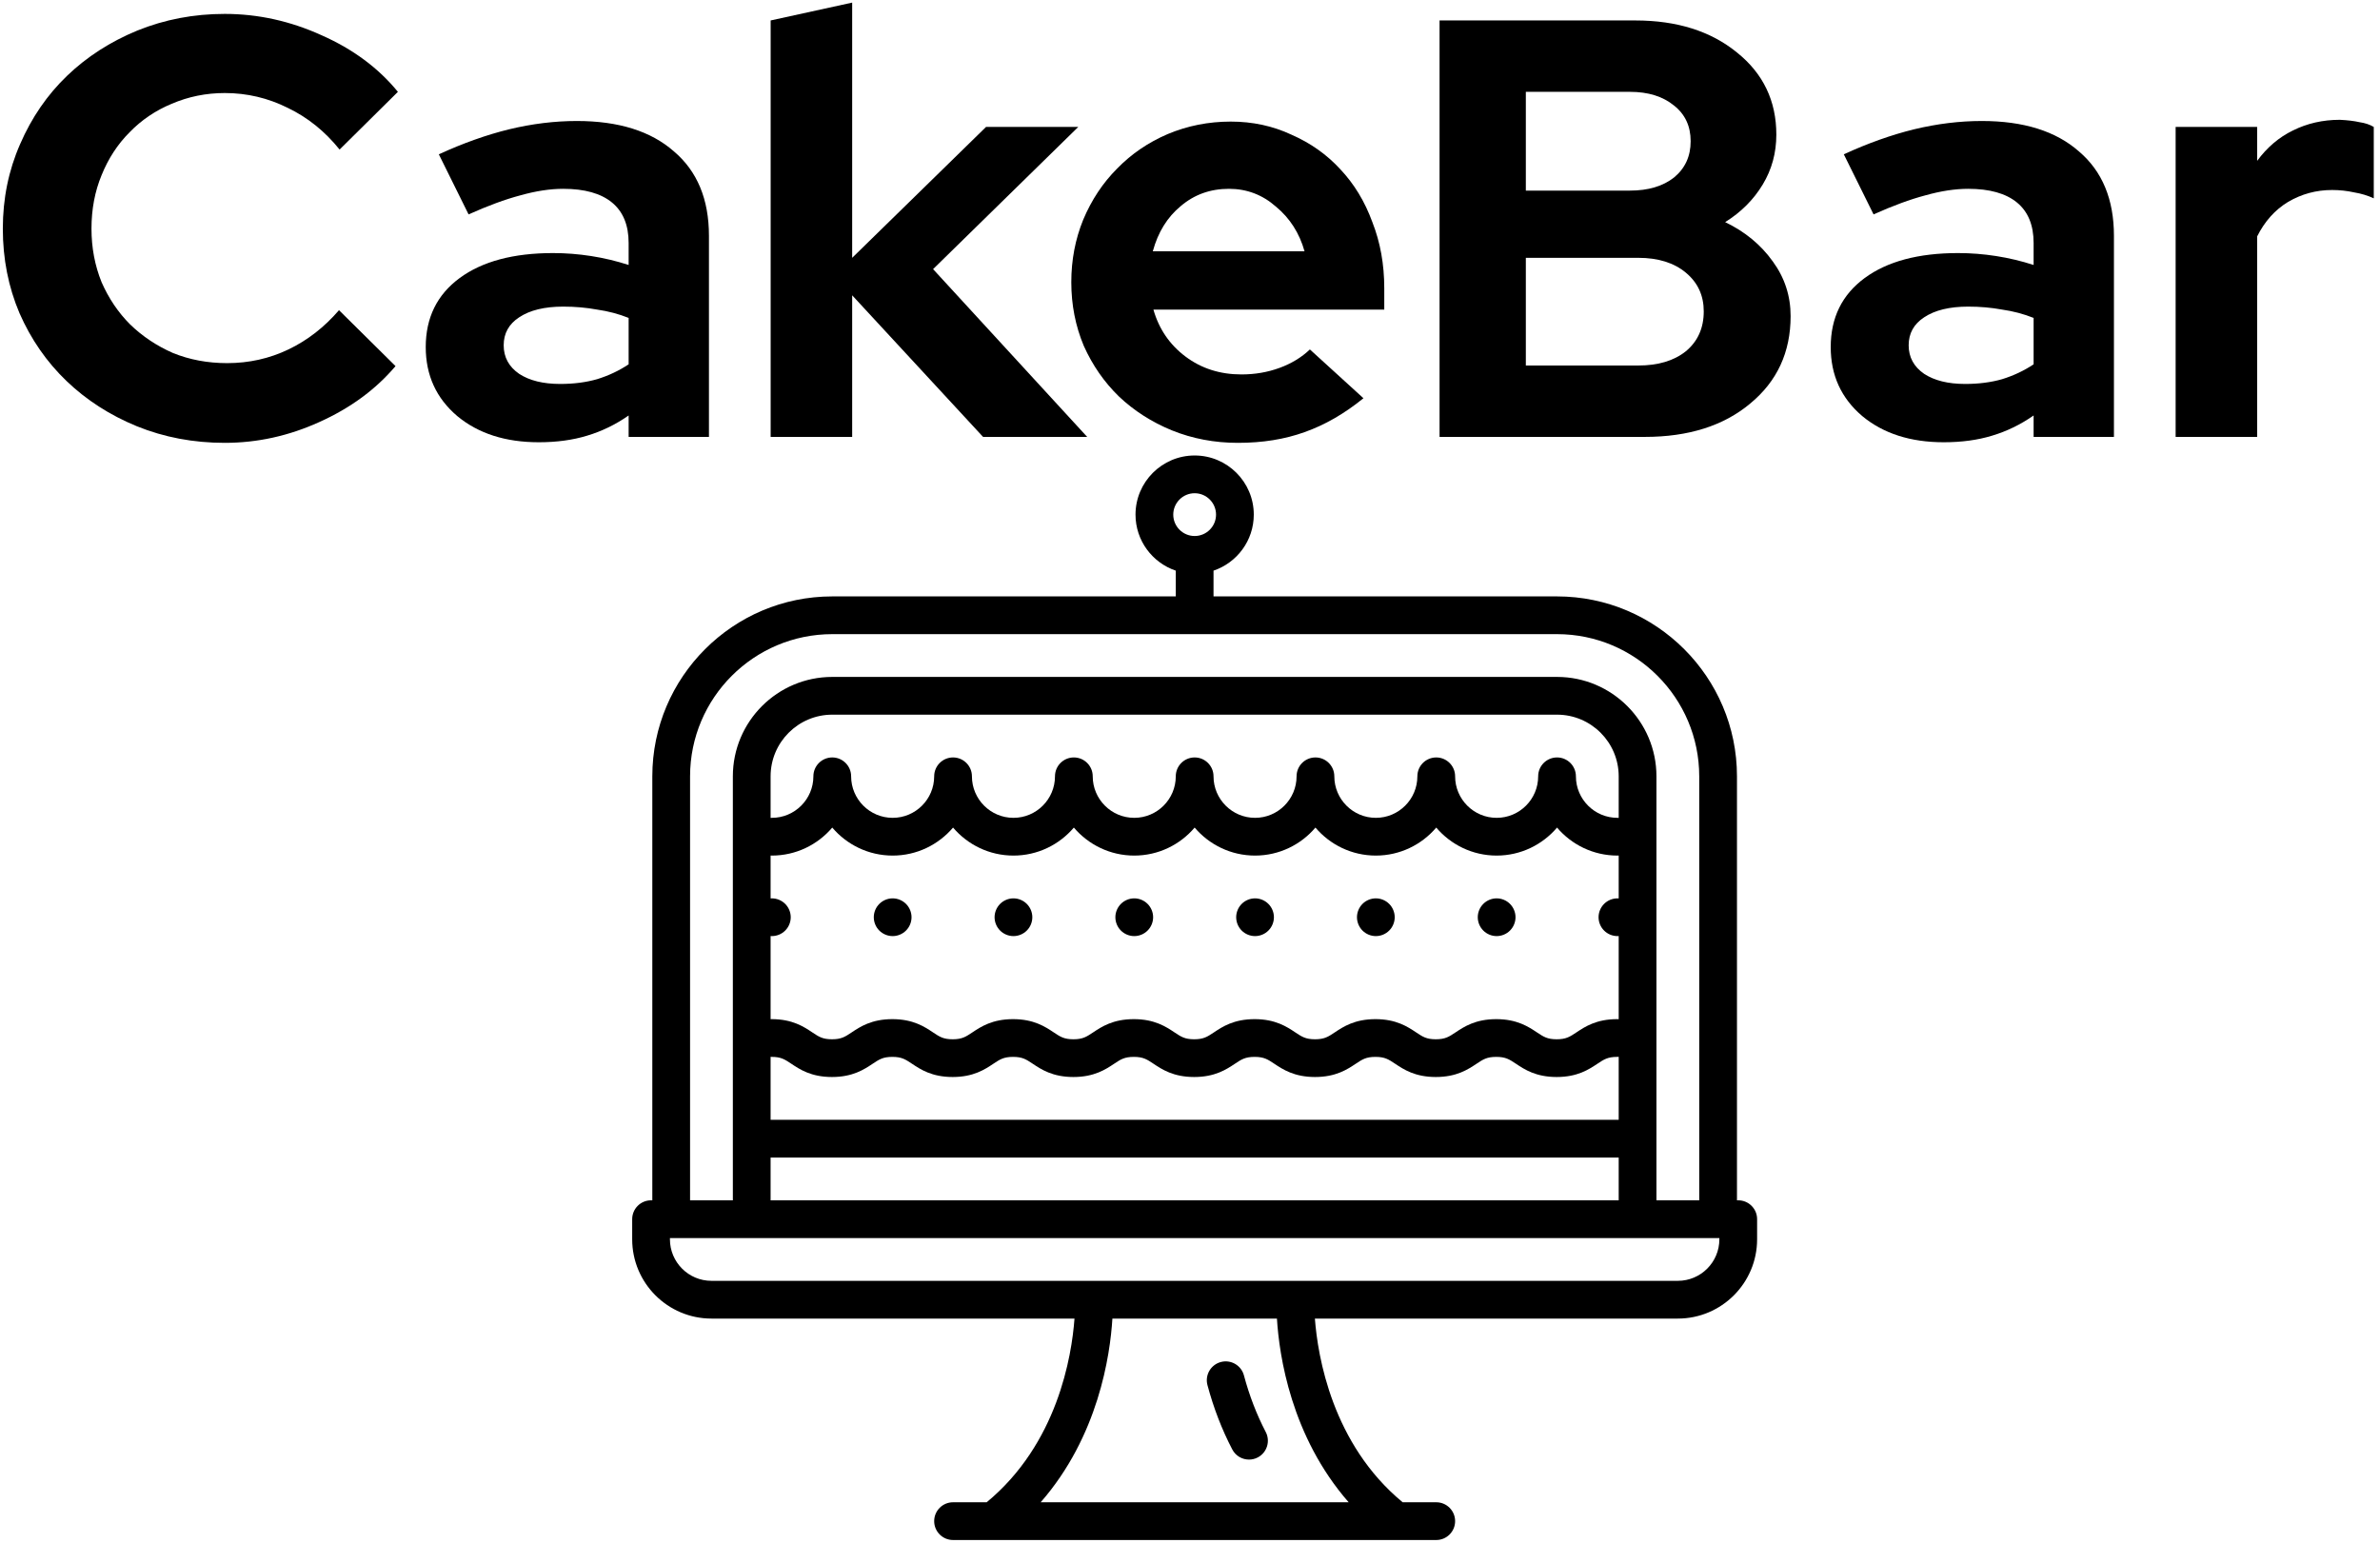<svg width="256" height="166" viewBox="0 0 256 166" fill="none" xmlns="http://www.w3.org/2000/svg">
<path d="M24.432 39.064C26.779 39.064 28.976 38.573 31.024 37.592C33.072 36.611 34.885 35.203 36.464 33.368L42.544 39.384C40.411 41.901 37.68 43.907 34.352 45.4C31.067 46.893 27.675 47.64 24.176 47.64C20.805 47.64 17.648 47.043 14.704 45.848C11.803 44.653 9.285 43.032 7.152 40.984C5.019 38.936 3.333 36.504 2.096 33.688C0.901 30.872 0.304 27.843 0.304 24.6C0.304 21.357 0.923 18.328 2.16 15.512C3.397 12.653 5.083 10.2 7.216 8.152C9.349 6.104 11.867 4.483 14.768 3.288C17.712 2.093 20.848 1.496 24.176 1.496C27.76 1.496 31.237 2.264 34.608 3.8C37.979 5.293 40.709 7.32 42.8 9.88L36.528 16.088C34.949 14.125 33.093 12.632 30.96 11.608C28.827 10.541 26.565 10.008 24.176 10.008C22.171 10.008 20.272 10.392 18.48 11.16C16.731 11.885 15.216 12.909 13.936 14.232C12.656 15.512 11.653 17.048 10.928 18.84C10.203 20.589 9.84 22.509 9.84 24.6C9.84 26.648 10.203 28.568 10.928 30.36C11.696 32.109 12.72 33.624 14 34.904C15.323 36.184 16.859 37.208 18.608 37.976C20.4 38.701 22.341 39.064 24.432 39.064Z" fill="black"/>
<path d="M57.953 47.576C54.37 47.576 51.447 46.637 49.185 44.76C46.924 42.84 45.794 40.365 45.794 37.336C45.794 34.179 47.01 31.704 49.441 29.912C51.873 28.12 55.223 27.224 59.489 27.224C60.855 27.224 62.22 27.331 63.586 27.544C64.951 27.757 66.295 28.077 67.618 28.504V26.136C67.618 24.216 67.02 22.765 65.826 21.784C64.631 20.803 62.882 20.312 60.578 20.312C59.169 20.312 57.633 20.547 55.969 21.016C54.348 21.443 52.492 22.125 50.401 23.064L47.202 16.6C49.804 15.405 52.322 14.509 54.754 13.912C57.228 13.315 59.66 13.016 62.05 13.016C66.529 13.016 70.007 14.104 72.481 16.28C74.999 18.413 76.257 21.443 76.257 25.368V47H67.618V44.696C66.21 45.677 64.716 46.403 63.138 46.872C61.602 47.341 59.873 47.576 57.953 47.576ZM54.178 37.144C54.178 38.424 54.732 39.448 55.842 40.216C56.951 40.941 58.423 41.304 60.258 41.304C61.708 41.304 63.031 41.133 64.225 40.792C65.463 40.408 66.594 39.875 67.618 39.192V34.2C66.551 33.773 65.42 33.475 64.225 33.304C63.074 33.091 61.858 32.984 60.578 32.984C58.572 32.984 56.993 33.368 55.842 34.136C54.732 34.861 54.178 35.864 54.178 37.144Z" fill="black"/>
<path d="M82.894 47V2.2L91.662 0.28V27.736L106.061 13.656H115.981L100.365 28.952L116.941 47H105.741L91.662 31.768V47H82.894Z" fill="black"/>
<path d="M146.656 42.84C144.608 44.504 142.496 45.72 140.32 46.488C138.187 47.256 135.798 47.64 133.152 47.64C130.635 47.64 128.267 47.192 126.048 46.296C123.872 45.4 121.974 44.184 120.352 42.648C118.774 41.112 117.515 39.299 116.576 37.208C115.68 35.075 115.232 32.792 115.232 30.36C115.232 27.971 115.659 25.731 116.512 23.64C117.408 21.507 118.624 19.672 120.16 18.136C121.696 16.557 123.51 15.32 125.6 14.424C127.734 13.528 129.995 13.08 132.384 13.08C134.731 13.08 136.907 13.549 138.912 14.488C140.96 15.384 142.71 16.621 144.16 18.2C145.654 19.779 146.806 21.677 147.616 23.896C148.47 26.072 148.896 28.44 148.896 31V33.304H124.064C124.662 35.395 125.814 37.08 127.52 38.36C129.227 39.64 131.232 40.28 133.536 40.28C134.987 40.28 136.352 40.045 137.632 39.576C138.912 39.107 140 38.445 140.896 37.592L146.656 42.84ZM132.192 20.312C130.187 20.312 128.459 20.931 127.008 22.168C125.558 23.363 124.555 24.984 124 27.032H140.32C139.766 25.069 138.742 23.469 137.248 22.232C135.798 20.952 134.112 20.312 132.192 20.312Z" fill="black"/>
<path d="M154.844 2.2H175.9C180.38 2.2 184.028 3.352 186.844 5.656C189.66 7.917 191.068 10.861 191.068 14.488C191.068 16.451 190.578 18.243 189.596 19.864C188.615 21.485 187.271 22.829 185.564 23.896C187.698 24.92 189.404 26.328 190.684 28.12C191.964 29.869 192.604 31.832 192.604 34.008C192.604 37.891 191.154 41.027 188.252 43.416C185.394 45.805 181.618 47 176.924 47H154.844V2.2ZM175.324 9.88H164.124V20.504H175.324C177.287 20.504 178.866 20.035 180.06 19.096C181.255 18.115 181.852 16.813 181.852 15.192C181.852 13.571 181.255 12.291 180.06 11.352C178.866 10.371 177.287 9.88 175.324 9.88ZM176.22 39.32C178.354 39.32 180.06 38.808 181.34 37.784C182.62 36.717 183.26 35.288 183.26 33.496C183.26 31.789 182.62 30.403 181.34 29.336C180.06 28.269 178.354 27.736 176.22 27.736H164.124V39.32H176.22Z" fill="black"/>
<path d="M209.078 47.576C205.494 47.576 202.572 46.637 200.31 44.76C198.049 42.84 196.918 40.365 196.918 37.336C196.918 34.179 198.134 31.704 200.566 29.912C202.998 28.12 206.348 27.224 210.614 27.224C211.98 27.224 213.345 27.331 214.71 27.544C216.076 27.757 217.42 28.077 218.742 28.504V26.136C218.742 24.216 218.145 22.765 216.95 21.784C215.756 20.803 214.006 20.312 211.702 20.312C210.294 20.312 208.758 20.547 207.094 21.016C205.473 21.443 203.617 22.125 201.526 23.064L198.326 16.6C200.929 15.405 203.446 14.509 205.878 13.912C208.353 13.315 210.785 13.016 213.174 13.016C217.654 13.016 221.132 14.104 223.606 16.28C226.124 18.413 227.382 21.443 227.382 25.368V47H218.742V44.696C217.334 45.677 215.841 46.403 214.262 46.872C212.726 47.341 210.998 47.576 209.078 47.576ZM205.302 37.144C205.302 38.424 205.857 39.448 206.966 40.216C208.076 40.941 209.548 41.304 211.382 41.304C212.833 41.304 214.156 41.133 215.35 40.792C216.588 40.408 217.718 39.875 218.742 39.192V34.2C217.676 33.773 216.545 33.475 215.35 33.304C214.198 33.091 212.982 32.984 211.702 32.984C209.697 32.984 208.118 33.368 206.966 34.136C205.857 34.861 205.302 35.864 205.302 37.144Z" fill="black"/>
<path d="M234.018 47V13.656H242.786V17.304C243.853 15.853 245.133 14.765 246.626 14.04C248.162 13.272 249.848 12.888 251.682 12.888C252.536 12.931 253.24 13.016 253.794 13.144C254.392 13.229 254.904 13.4 255.33 13.656V21.336C254.69 21.037 253.986 20.824 253.218 20.696C252.45 20.525 251.661 20.44 250.85 20.44C249.144 20.44 247.565 20.867 246.114 21.72C244.706 22.573 243.597 23.811 242.786 25.432V47H234.018Z" fill="black"/>
<path d="M186.97 129.125H186.834V83.513C186.834 72.841 178.152 64.159 167.48 64.159H130.53V61.388C133.045 60.539 134.861 58.159 134.861 55.361C134.861 51.854 132.008 49 128.5 49C124.992 49 122.139 51.854 122.139 55.361C122.139 58.159 123.955 60.539 126.47 61.389V64.159H89.52C78.848 64.159 70.165 72.841 70.165 83.513V129.125H70.03C68.909 129.125 68 130.034 68 131.155V133.321C68 138.023 71.825 141.848 76.527 141.848H115.576C115.279 145.891 113.753 155.313 106.13 161.609H102.513C101.392 161.609 100.483 162.517 100.483 163.639C100.483 164.76 101.392 165.669 102.513 165.669H106.844C106.845 165.669 106.845 165.669 106.846 165.669C106.847 165.669 106.847 165.669 106.848 165.669H150.157C150.157 165.669 150.158 165.669 150.158 165.669C150.159 165.669 150.16 165.669 150.161 165.669H154.487C155.608 165.669 156.517 164.76 156.517 163.639C156.517 162.517 155.608 161.609 154.487 161.609H150.874C143.284 155.337 141.74 145.896 141.433 141.848H180.473C185.175 141.848 189 138.023 189 133.321V131.155C189 130.034 188.091 129.125 186.97 129.125ZM128.5 53.06C129.769 53.06 130.801 54.093 130.801 55.361C130.801 56.63 129.769 57.662 128.5 57.662C127.231 57.662 126.199 56.63 126.199 55.361C126.199 54.093 127.231 53.06 128.5 53.06ZM74.226 83.513C74.226 75.08 81.087 68.219 89.52 68.219H167.48C175.913 68.219 182.774 75.08 182.774 83.513V129.125H178.172V83.513C178.172 77.618 173.376 72.821 167.48 72.821H89.52C83.624 72.821 78.828 77.617 78.828 83.513V129.125H74.226V83.513ZM82.888 129.125V124.523H174.112V129.125H82.888ZM82.888 100.696C82.933 100.699 82.978 100.702 83.023 100.702C83.557 100.702 84.082 100.486 84.458 100.107C84.837 99.731 85.054 99.208 85.054 98.672C85.054 98.139 84.837 97.614 84.458 97.238C84.082 96.859 83.557 96.642 83.023 96.642C82.978 96.642 82.933 96.646 82.888 96.649V92.033C82.933 92.036 82.978 92.04 83.023 92.04C85.624 92.04 87.955 90.868 89.52 89.027C91.085 90.868 93.416 92.04 96.017 92.04C98.617 92.04 100.948 90.868 102.513 89.027C104.079 90.868 106.41 92.04 109.01 92.04C111.611 92.04 113.942 90.868 115.507 89.027C117.072 90.868 119.403 92.04 122.003 92.04C124.604 92.04 126.935 90.868 128.5 89.027C130.065 90.868 132.396 92.04 134.997 92.04C137.597 92.04 139.928 90.868 141.493 89.027C143.058 90.868 145.389 92.04 147.99 92.04C150.59 92.04 152.921 90.868 154.487 89.027C156.052 90.868 158.383 92.04 160.983 92.04C163.584 92.04 165.915 90.868 167.48 89.027C169.045 90.868 171.376 92.04 173.977 92.04C174.022 92.04 174.067 92.036 174.112 92.033V96.649C174.067 96.646 174.022 96.642 173.977 96.642C173.443 96.642 172.918 96.859 172.542 97.238C172.163 97.614 171.946 98.139 171.946 98.672C171.946 99.208 172.163 99.731 172.542 100.107C172.918 100.486 173.443 100.702 173.977 100.702C174.022 100.702 174.067 100.699 174.112 100.696V109.644C174.056 109.639 174.001 109.635 173.944 109.635C171.704 109.635 170.469 110.458 169.567 111.059C168.849 111.537 168.453 111.801 167.442 111.801C166.431 111.801 166.035 111.537 165.317 111.059C164.415 110.458 163.18 109.635 160.941 109.635C158.702 109.635 157.467 110.458 156.565 111.059C155.847 111.538 155.452 111.801 154.441 111.801C153.433 111.801 153.038 111.538 152.322 111.059C151.421 110.459 150.187 109.635 147.949 109.635C145.709 109.635 144.475 110.458 143.573 111.059C142.855 111.538 142.459 111.801 141.449 111.801C140.438 111.801 140.042 111.537 139.324 111.059C138.423 110.458 137.188 109.635 134.948 109.635C132.71 109.635 131.475 110.458 130.574 111.059C129.856 111.537 129.461 111.801 128.451 111.801C127.443 111.801 127.048 111.538 126.331 111.059C125.43 110.458 124.196 109.635 121.957 109.635C119.718 109.635 118.484 110.458 117.582 111.059C116.865 111.537 116.469 111.801 115.459 111.801C114.452 111.801 114.057 111.538 113.34 111.059C112.439 110.459 111.206 109.635 108.968 109.635C106.729 109.635 105.495 110.458 104.594 111.059C103.876 111.538 103.481 111.801 102.472 111.801C101.466 111.801 101.071 111.538 100.356 111.06C99.455 110.459 98.222 109.635 95.985 109.635C93.746 109.635 92.512 110.458 91.611 111.059C90.894 111.538 90.498 111.801 89.49 111.801C88.483 111.801 88.089 111.538 87.373 111.06C86.473 110.459 85.24 109.635 83.002 109.635C82.964 109.635 82.926 109.639 82.888 109.641V100.696ZM174.112 87.987C174.067 87.984 174.022 87.98 173.977 87.98C171.514 87.98 169.51 85.976 169.51 83.513C169.51 82.392 168.601 81.483 167.48 81.483C166.359 81.483 165.45 82.392 165.45 83.513C165.45 85.976 163.446 87.98 160.983 87.98C158.52 87.98 156.517 85.976 156.517 83.513C156.517 82.392 155.608 81.483 154.487 81.483C153.365 81.483 152.456 82.392 152.456 83.513C152.456 85.976 150.453 87.98 147.99 87.98C145.527 87.98 143.523 85.976 143.523 83.513C143.523 82.392 142.615 81.483 141.493 81.483C140.372 81.483 139.463 82.392 139.463 83.513C139.463 85.976 137.459 87.98 134.997 87.98C132.534 87.98 130.53 85.976 130.53 83.513C130.53 82.392 129.621 81.483 128.5 81.483C127.379 81.483 126.47 82.392 126.47 83.513C126.47 85.976 124.466 87.98 122.003 87.98C119.541 87.98 117.537 85.976 117.537 83.513C117.537 82.392 116.628 81.483 115.507 81.483C114.385 81.483 113.477 82.392 113.477 83.513C113.477 85.976 111.473 87.98 109.01 87.98C106.547 87.98 104.544 85.976 104.544 83.513C104.544 82.392 103.635 81.483 102.513 81.483C101.392 81.483 100.483 82.392 100.483 83.513C100.483 85.976 98.48 87.98 96.017 87.98C93.554 87.98 91.55 85.976 91.55 83.513C91.55 82.392 90.641 81.483 89.52 81.483C88.399 81.483 87.49 82.392 87.49 83.513C87.49 85.976 85.486 87.98 83.023 87.98C82.978 87.98 82.933 87.984 82.888 87.987V83.513C82.888 79.856 85.863 76.881 89.52 76.881H167.48C171.137 76.881 174.112 79.857 174.112 83.513V87.987ZM82.888 113.69C82.926 113.692 82.964 113.696 83.002 113.696C84.008 113.696 84.403 113.959 85.119 114.437C86.019 115.038 87.252 115.861 89.49 115.861C91.728 115.861 92.962 115.038 93.863 114.437C94.581 113.959 94.976 113.696 95.985 113.696C96.991 113.696 97.385 113.959 98.101 114.437C99.002 115.038 100.235 115.861 102.472 115.861C104.711 115.861 105.945 115.038 106.846 114.437C107.564 113.959 107.959 113.696 108.968 113.696C109.976 113.696 110.371 113.959 111.087 114.437C111.988 115.038 113.222 115.861 115.46 115.861C117.699 115.861 118.933 115.038 119.835 114.438C120.552 113.959 120.948 113.696 121.958 113.696C122.966 113.696 123.361 113.959 124.078 114.437C124.979 115.038 126.213 115.861 128.452 115.861C130.69 115.861 131.925 115.038 132.826 114.438C133.544 113.959 133.939 113.696 134.949 113.696C135.959 113.696 136.355 113.959 137.073 114.438C137.975 115.038 139.209 115.861 141.449 115.861C143.688 115.861 144.923 115.038 145.824 114.438C146.543 113.959 146.938 113.696 147.949 113.696C148.957 113.696 149.352 113.959 150.068 114.437C150.969 115.038 152.203 115.861 154.441 115.861C156.681 115.861 157.915 115.038 158.817 114.438C159.535 113.959 159.93 113.696 160.941 113.696C161.952 113.696 162.348 113.959 163.066 114.438C163.967 115.039 165.202 115.861 167.442 115.861C169.681 115.861 170.917 115.039 171.818 114.438C172.537 113.959 172.933 113.696 173.944 113.696C174.001 113.696 174.056 113.692 174.112 113.687V120.463H82.888V113.69ZM145.066 161.609H111.938C118.148 154.511 119.412 145.797 119.653 141.848H137.351C137.592 145.797 138.856 154.511 145.066 161.609ZM184.94 133.321C184.94 135.784 182.936 137.787 180.473 137.787H76.527C74.064 137.787 72.06 135.784 72.06 133.321V133.186H184.94V133.321Z" fill="black"/>
<path d="M129.878 149.007C130.535 151.465 131.433 153.793 132.547 155.926C132.909 156.62 133.616 157.017 134.349 157.017C134.665 157.017 134.986 156.943 135.286 156.786C136.28 156.268 136.665 155.041 136.146 154.047C135.17 152.177 134.381 150.128 133.801 147.958C133.511 146.875 132.398 146.232 131.315 146.521C130.232 146.811 129.588 147.924 129.878 149.007Z" fill="black"/>
<path d="M96.017 100.702C96.55 100.702 97.075 100.486 97.452 100.107C97.831 99.731 98.047 99.206 98.047 98.672C98.047 98.139 97.831 97.614 97.452 97.238C97.075 96.859 96.55 96.642 96.017 96.642C95.484 96.642 94.959 96.859 94.582 97.238C94.203 97.614 93.987 98.139 93.987 98.672C93.987 99.208 94.203 99.731 94.582 100.107C94.959 100.486 95.484 100.702 96.017 100.702Z" fill="black"/>
<path d="M109.01 100.702C109.543 100.702 110.068 100.486 110.445 100.107C110.824 99.731 111.04 99.208 111.04 98.672C111.04 98.139 110.824 97.614 110.445 97.238C110.068 96.859 109.543 96.642 109.01 96.642C108.477 96.642 107.952 96.859 107.575 97.238C107.196 97.614 106.98 98.139 106.98 98.672C106.98 99.206 107.196 99.731 107.575 100.107C107.952 100.486 108.477 100.702 109.01 100.702Z" fill="black"/>
<path d="M122.003 100.702C122.537 100.702 123.062 100.486 123.438 100.107C123.817 99.731 124.034 99.206 124.034 98.672C124.034 98.139 123.817 97.614 123.438 97.238C123.062 96.859 122.537 96.642 122.003 96.642C121.47 96.642 120.945 96.859 120.569 97.238C120.19 97.614 119.973 98.139 119.973 98.672C119.973 99.208 120.19 99.731 120.569 100.107C120.945 100.486 121.47 100.702 122.003 100.702Z" fill="black"/>
<path d="M134.997 100.702C135.53 100.702 136.055 100.486 136.431 100.107C136.81 99.731 137.027 99.208 137.027 98.672C137.027 98.139 136.81 97.614 136.431 97.238C136.055 96.859 135.53 96.642 134.997 96.642C134.463 96.642 133.938 96.859 133.562 97.238C133.183 97.614 132.967 98.139 132.967 98.672C132.967 99.206 133.183 99.731 133.562 100.107C133.938 100.486 134.463 100.702 134.997 100.702Z" fill="black"/>
<path d="M147.99 100.702C148.523 100.702 149.049 100.486 149.425 100.107C149.804 99.731 150.02 99.206 150.02 98.672C150.02 98.139 149.804 97.614 149.425 97.238C149.049 96.859 148.523 96.642 147.99 96.642C147.457 96.642 146.932 96.859 146.555 97.238C146.177 97.614 145.96 98.139 145.96 98.672C145.96 99.206 146.177 99.731 146.555 100.107C146.932 100.486 147.457 100.702 147.99 100.702Z" fill="black"/>
<path d="M160.984 100.702C161.517 100.702 162.042 100.486 162.418 100.107C162.797 99.731 163.014 99.206 163.014 98.672C163.014 98.139 162.797 97.614 162.418 97.238C162.042 96.859 161.52 96.642 160.984 96.642C160.45 96.642 159.925 96.859 159.549 97.238C159.17 97.614 158.953 98.139 158.953 98.672C158.953 99.206 159.17 99.731 159.549 100.107C159.925 100.486 160.45 100.702 160.984 100.702Z" fill="black"/>
</svg>
